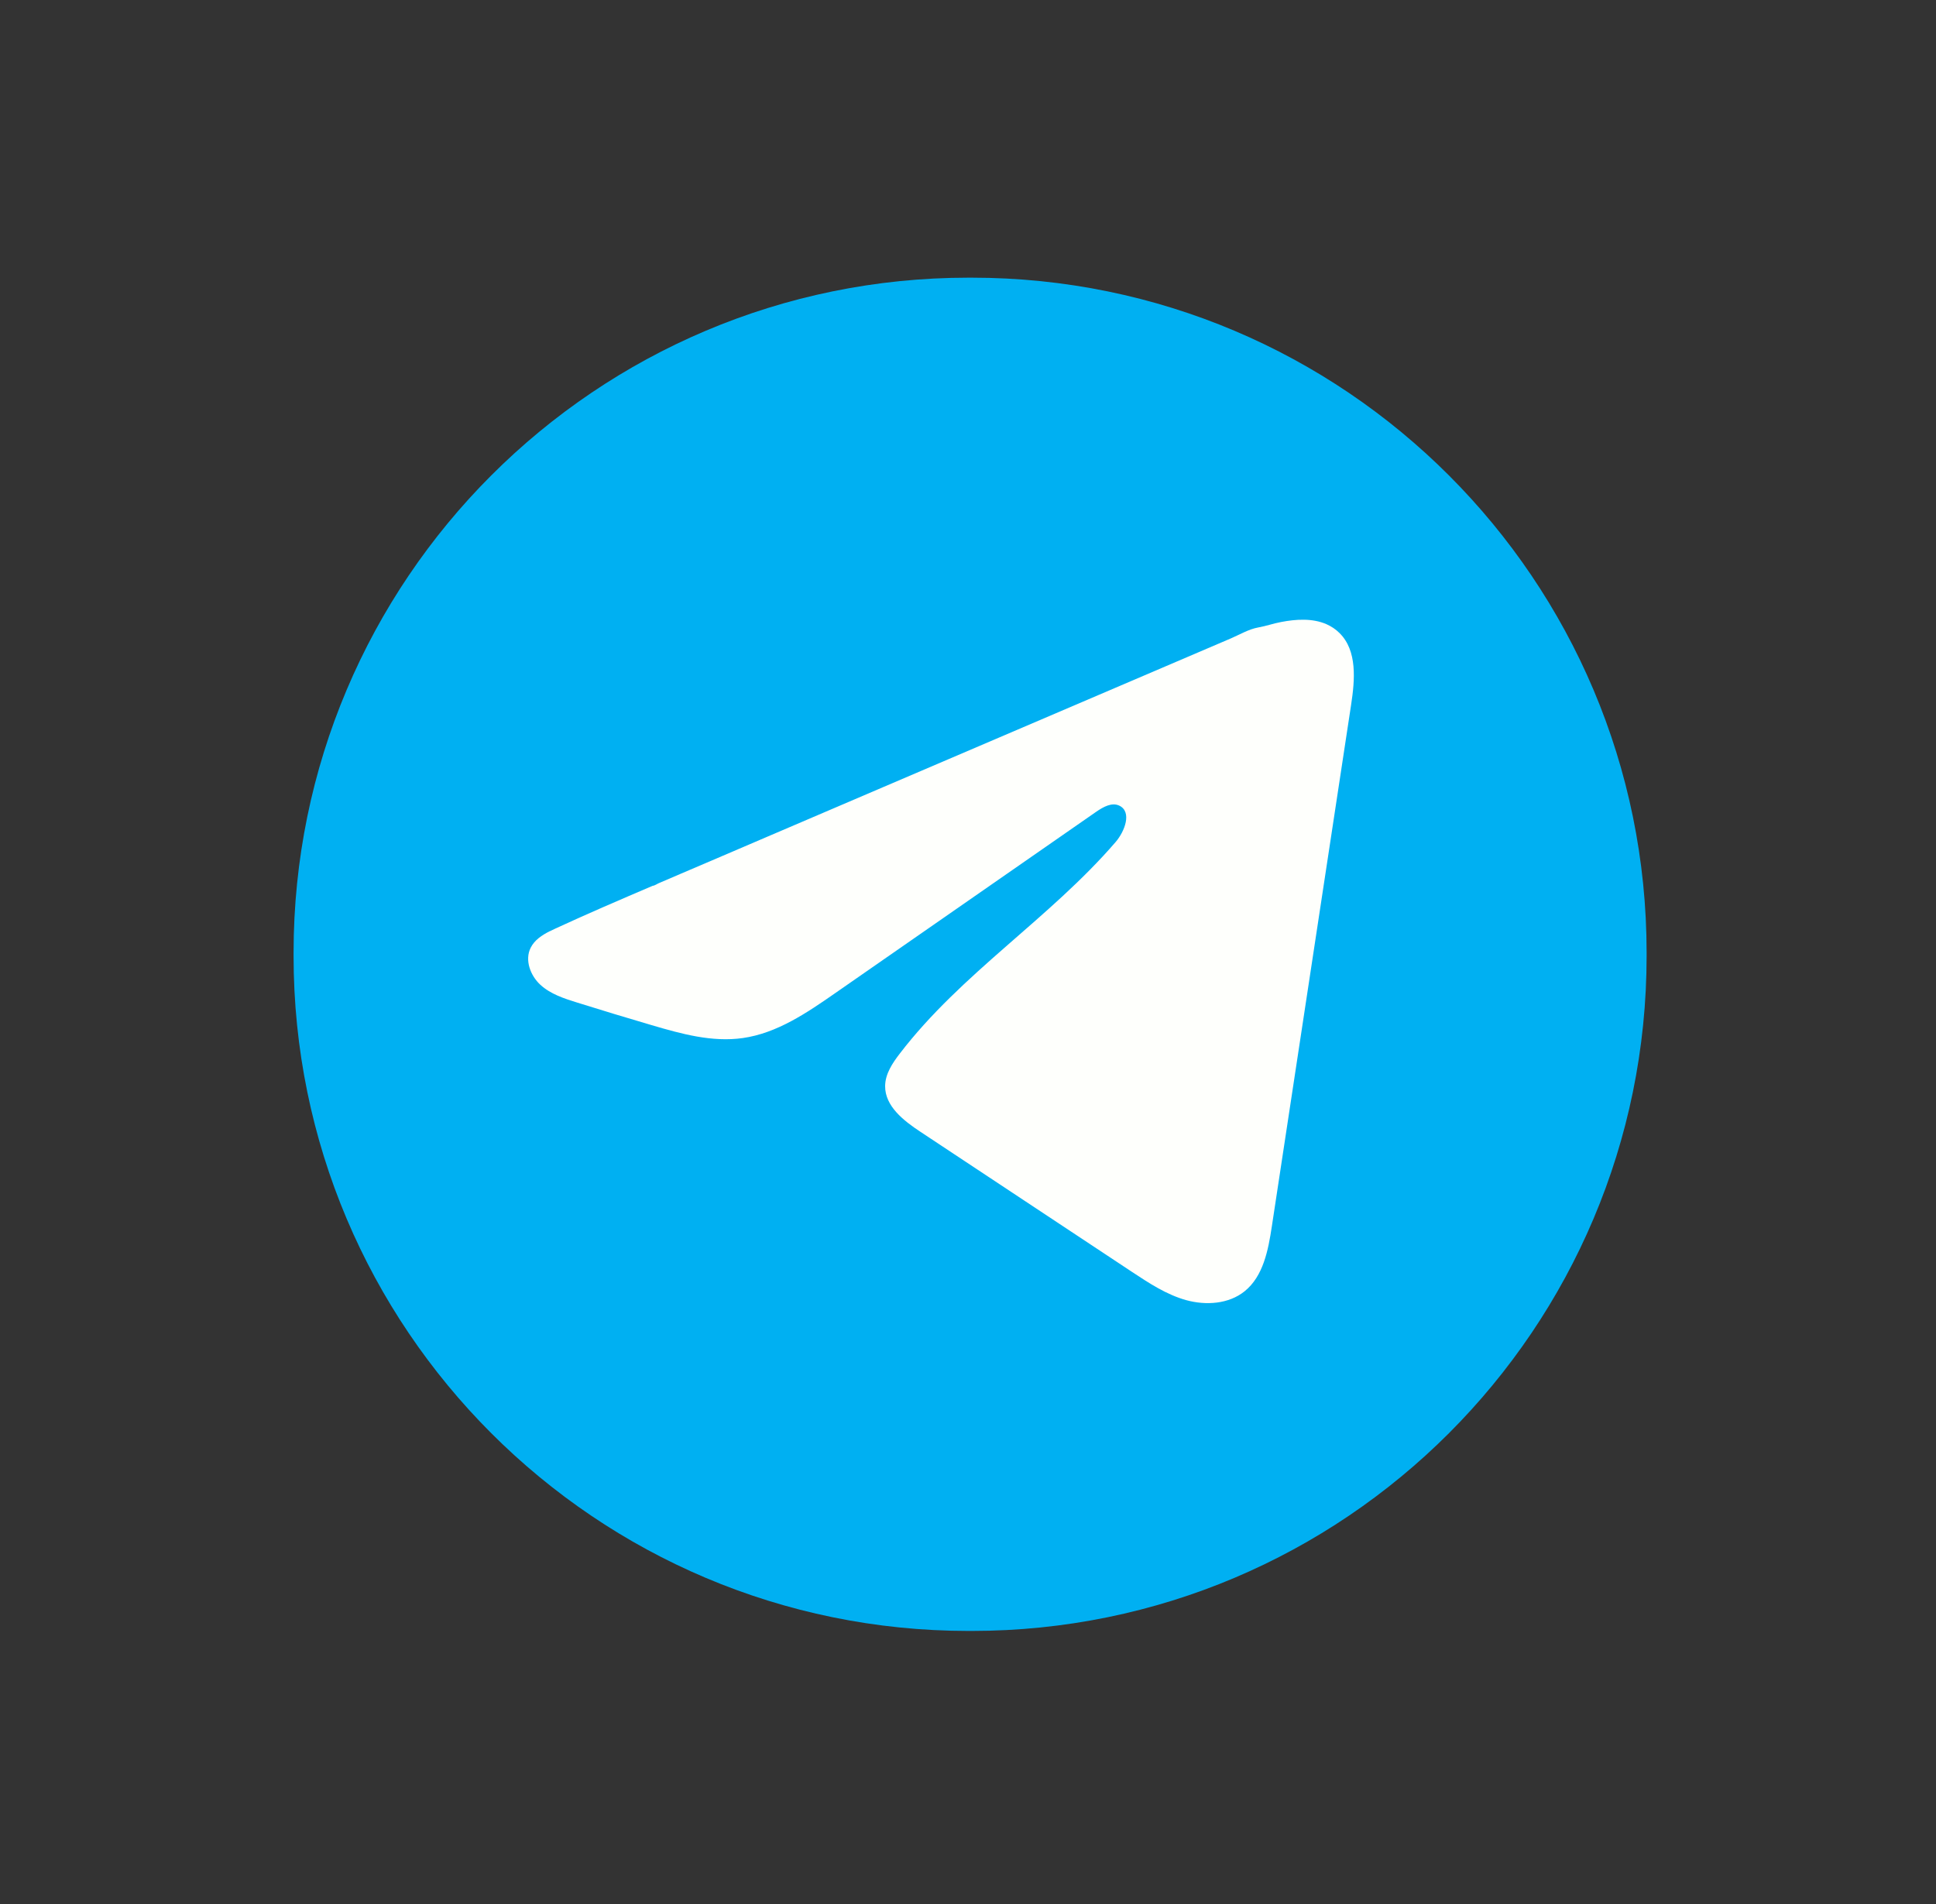 <svg width="61" height="60" viewBox="0 0 61 60" fill="none" xmlns="http://www.w3.org/2000/svg">
<rect x="0" y="0" width="61" height="60" fill="#333333" stroke="none"/>
<path d="M30.615 8.75H30.518C18.772 8.75 9.25 18.275 9.25 30.024V30.121C9.25 41.87 18.772 51.395 30.518 51.395H30.615C42.361 51.395 51.882 41.87 51.882 30.121V30.024C51.882 18.275 42.361 8.75 30.615 8.75Z" fill="#00B0F2"/>
<path d="M17.325 29.345C17.384 29.316 17.444 29.287 17.502 29.26C18.515 28.791 19.541 28.352 20.566 27.913C20.621 27.913 20.714 27.848 20.766 27.827C20.845 27.793 20.924 27.76 21.003 27.726L21.459 27.53C21.764 27.4 22.067 27.27 22.372 27.14C22.979 26.88 23.587 26.62 24.195 26.359C25.411 25.839 26.628 25.317 27.844 24.797C29.06 24.277 30.277 23.756 31.493 23.236C32.709 22.716 33.926 22.195 35.142 21.675C36.358 21.155 37.575 20.634 38.791 20.114C39.061 19.997 39.354 19.824 39.644 19.773C39.887 19.73 40.125 19.646 40.37 19.6C40.834 19.512 41.346 19.476 41.791 19.668C41.945 19.736 42.087 19.83 42.205 19.948C42.77 20.506 42.691 21.424 42.571 22.21C41.739 27.687 40.907 33.166 40.074 38.643C39.96 39.394 39.805 40.219 39.212 40.694C38.71 41.096 37.996 41.141 37.376 40.971C36.757 40.799 36.21 40.439 35.674 40.085C33.45 38.611 31.224 37.138 29 35.665C28.471 35.316 27.883 34.858 27.889 34.224C27.892 33.841 28.12 33.5 28.354 33.197C30.286 30.675 33.075 28.942 35.149 26.537C35.442 26.197 35.672 25.585 35.27 25.389C35.032 25.273 34.757 25.431 34.538 25.582C31.796 27.487 29.055 29.393 26.313 31.298C25.419 31.92 24.481 32.559 23.402 32.712C22.437 32.849 21.466 32.58 20.533 32.305C19.75 32.075 18.969 31.839 18.191 31.595C17.777 31.467 17.35 31.328 17.03 31.037C16.711 30.745 16.527 30.255 16.72 29.867C16.841 29.623 17.075 29.469 17.322 29.344L17.325 29.345Z" fill="#FEFFFC"/>
</svg>
